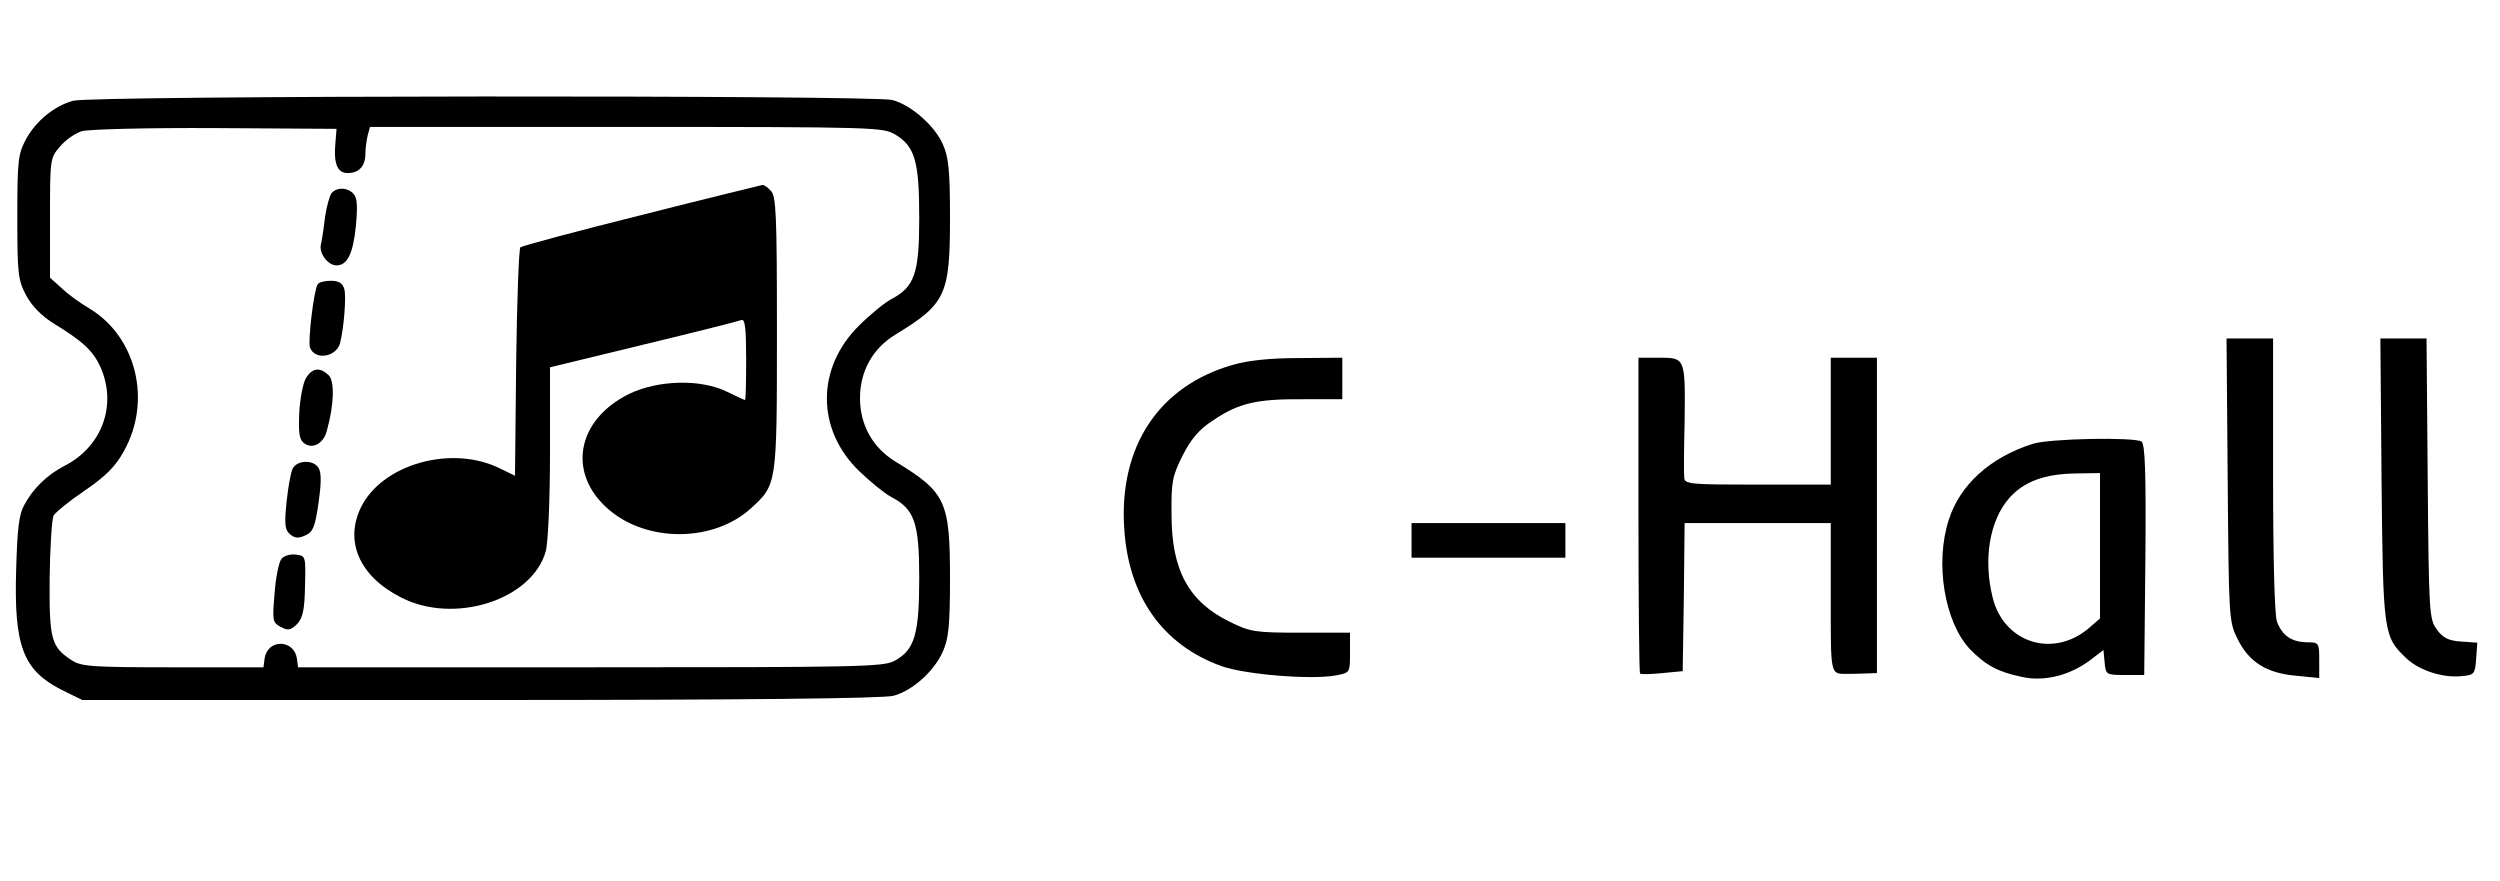 <?xml version="1.0" standalone="no"?>
<!DOCTYPE svg PUBLIC "-//W3C//DTD SVG 20010904//EN"
 "http://www.w3.org/TR/2001/REC-SVG-20010904/DTD/svg10.dtd">
<svg version="1.0" xmlns="http://www.w3.org/2000/svg"
 width="650pt" height="229pt" viewBox="0 0 650 229"
 preserveAspectRatio="xMidYMid meet">

<g transform="translate(0,229) scale(0.1,-0.1)"
fill="#000000" stroke="none">
<path d="M190 2028 c-50 -14 -97 -53 -123 -101 -20 -38 -22 -55 -22 -202 0
-148 2 -163 23 -203 15 -28 40 -53 70 -72 77 -47 104 -72 123 -114 44 -98 5
-207 -93 -257 -45 -23 -82 -59 -105 -102 -14 -25 -18 -63 -21 -168 -6 -199 18
-261 117 -312 l55 -27 1035 0 c692 0 1049 4 1074 11 49 13 105 63 128 114 15
33 19 66 19 190 0 203 -11 225 -142 305 -59 36 -92 95 -92 165 0 70 33 129 92
165 131 80 142 102 142 305 0 125 -4 157 -19 191 -22 48 -82 101 -131 114 -48
13 -2083 12 -2130 -2z m682 -110 c-5 -53 5 -78 32 -78 29 0 46 18 46 50 0 14
3 35 6 48 l6 22 667 0 c650 0 667 -1 699 -20 51 -31 62 -70 62 -217 0 -144
-12 -179 -73 -211 -17 -9 -55 -40 -84 -69 -111 -110 -111 -270 1 -378 28 -27
66 -58 83 -67 61 -32 73 -67 73 -211 0 -146 -12 -187 -64 -215 -28 -16 -94
-17 -791 -17 l-760 0 -3 22 c-7 51 -76 53 -84 1 l-3 -23 -235 0 c-209 0 -239
2 -263 18 -54 35 -59 53 -58 213 1 81 6 154 10 163 5 9 42 39 82 66 54 37 80
63 101 102 73 130 33 296 -88 370 -26 15 -60 40 -75 55 l-29 26 0 155 c0 153
0 156 26 186 14 17 40 35 57 40 18 5 174 9 347 8 l315 -2 -3 -37z"/>
<path d="M1668 1731 c-168 -42 -310 -80 -315 -84 -4 -5 -9 -140 -11 -301 l-3
-293 -39 19 c-125 62 -305 12 -361 -100 -44 -89 -5 -180 103 -235 138 -72 342
-7 377 120 6 21 11 134 11 258 l0 220 243 59 c133 32 248 61 255 64 9 3 12
-21 12 -102 0 -58 -1 -106 -3 -106 -2 0 -23 10 -48 22 -68 33 -178 30 -253 -6
-138 -68 -162 -208 -53 -301 100 -86 272 -85 369 3 68 62 68 60 68 456 0 309
-2 357 -16 370 -8 9 -18 16 -22 15 -4 -1 -145 -35 -314 -78z"/>
<path d="M862 1788 c-5 -7 -13 -35 -17 -63 -3 -27 -8 -60 -11 -72 -4 -23 19
-53 41 -53 28 0 43 31 50 100 5 50 4 75 -5 85 -15 18 -44 19 -58 3z"/>
<path d="M826 1551 c-10 -15 -26 -149 -20 -165 13 -33 67 -25 78 11 10 39 17
123 11 142 -4 15 -15 21 -35 21 -16 0 -31 -4 -34 -9z"/>
<path d="M796 1308 c-8 -13 -16 -54 -18 -92 -2 -56 0 -70 15 -80 22 -14 49 2
57 35 19 68 20 127 5 143 -23 22 -42 20 -59 -6z"/>
<path d="M761 1072 c-5 -10 -12 -49 -16 -88 -6 -58 -4 -72 9 -83 13 -11 22
-11 40 -3 20 9 25 22 34 83 7 48 8 79 1 91 -12 23 -55 23 -68 0z"/>
<path d="M732 837 c-7 -8 -15 -48 -18 -89 -6 -72 -6 -76 16 -88 19 -10 25 -9
42 7 15 16 20 36 21 99 2 78 2 79 -24 82 -14 2 -31 -3 -37 -11z"/>
<path d="M5792 1043 c3 -362 3 -369 26 -415 30 -60 75 -88 152 -95 l60 -6 0
47 c0 45 -1 46 -32 46 -40 1 -64 17 -78 54 -6 17 -10 161 -10 382 l0 354 -60
0 -61 0 3 -367z"/>
<path d="M6192 1043 c4 -402 5 -408 65 -465 33 -31 94 -51 143 -46 33 3 35 5
38 45 l3 42 -42 3 c-32 2 -47 9 -63 31 -20 27 -21 41 -24 393 l-3 364 -60 0
-60 0 3 -367z"/>
<path d="M3204 1341 c-191 -55 -295 -212 -281 -425 11 -177 100 -303 253 -358
63 -22 233 -36 298 -24 36 7 36 7 36 59 l0 52 -127 0 c-120 0 -132 2 -185 28
-107 52 -152 134 -152 278 -1 87 2 101 29 155 22 43 43 68 79 91 66 45 114 56
234 55 l102 0 0 54 0 54 -112 -1 c-76 0 -133 -6 -174 -18z"/>
<path d="M4260 952 c0 -225 2 -411 4 -413 3 -3 29 -2 58 1 l53 5 3 193 2 192
190 0 190 0 0 -195 c0 -206 -2 -197 45 -197 8 0 29 0 45 1 l30 1 0 410 0 410
-60 0 -60 0 0 -165 0 -165 -190 0 c-174 0 -190 1 -191 18 -1 9 -1 74 1 144 2
168 2 168 -66 168 l-54 0 0 -408z"/>
<path d="M5285 1136 c-110 -35 -189 -106 -218 -197 -37 -113 -11 -267 55 -337
41 -42 73 -59 135 -72 58 -13 125 4 178 44 l34 26 3 -32 c3 -32 4 -33 53 -33
l50 0 3 299 c2 233 -1 301 -10 308 -20 12 -239 8 -283 -6z m175 -265 l0 -189
-30 -26 c-93 -78 -220 -37 -249 80 -25 100 -8 201 43 259 38 43 92 63 174 64
l62 1 0 -189z"/>
<path d="M3670 885 l0 -45 200 0 200 0 0 45 0 45 -200 0 -200 0 0 -45z"/>
</g>
</svg>
